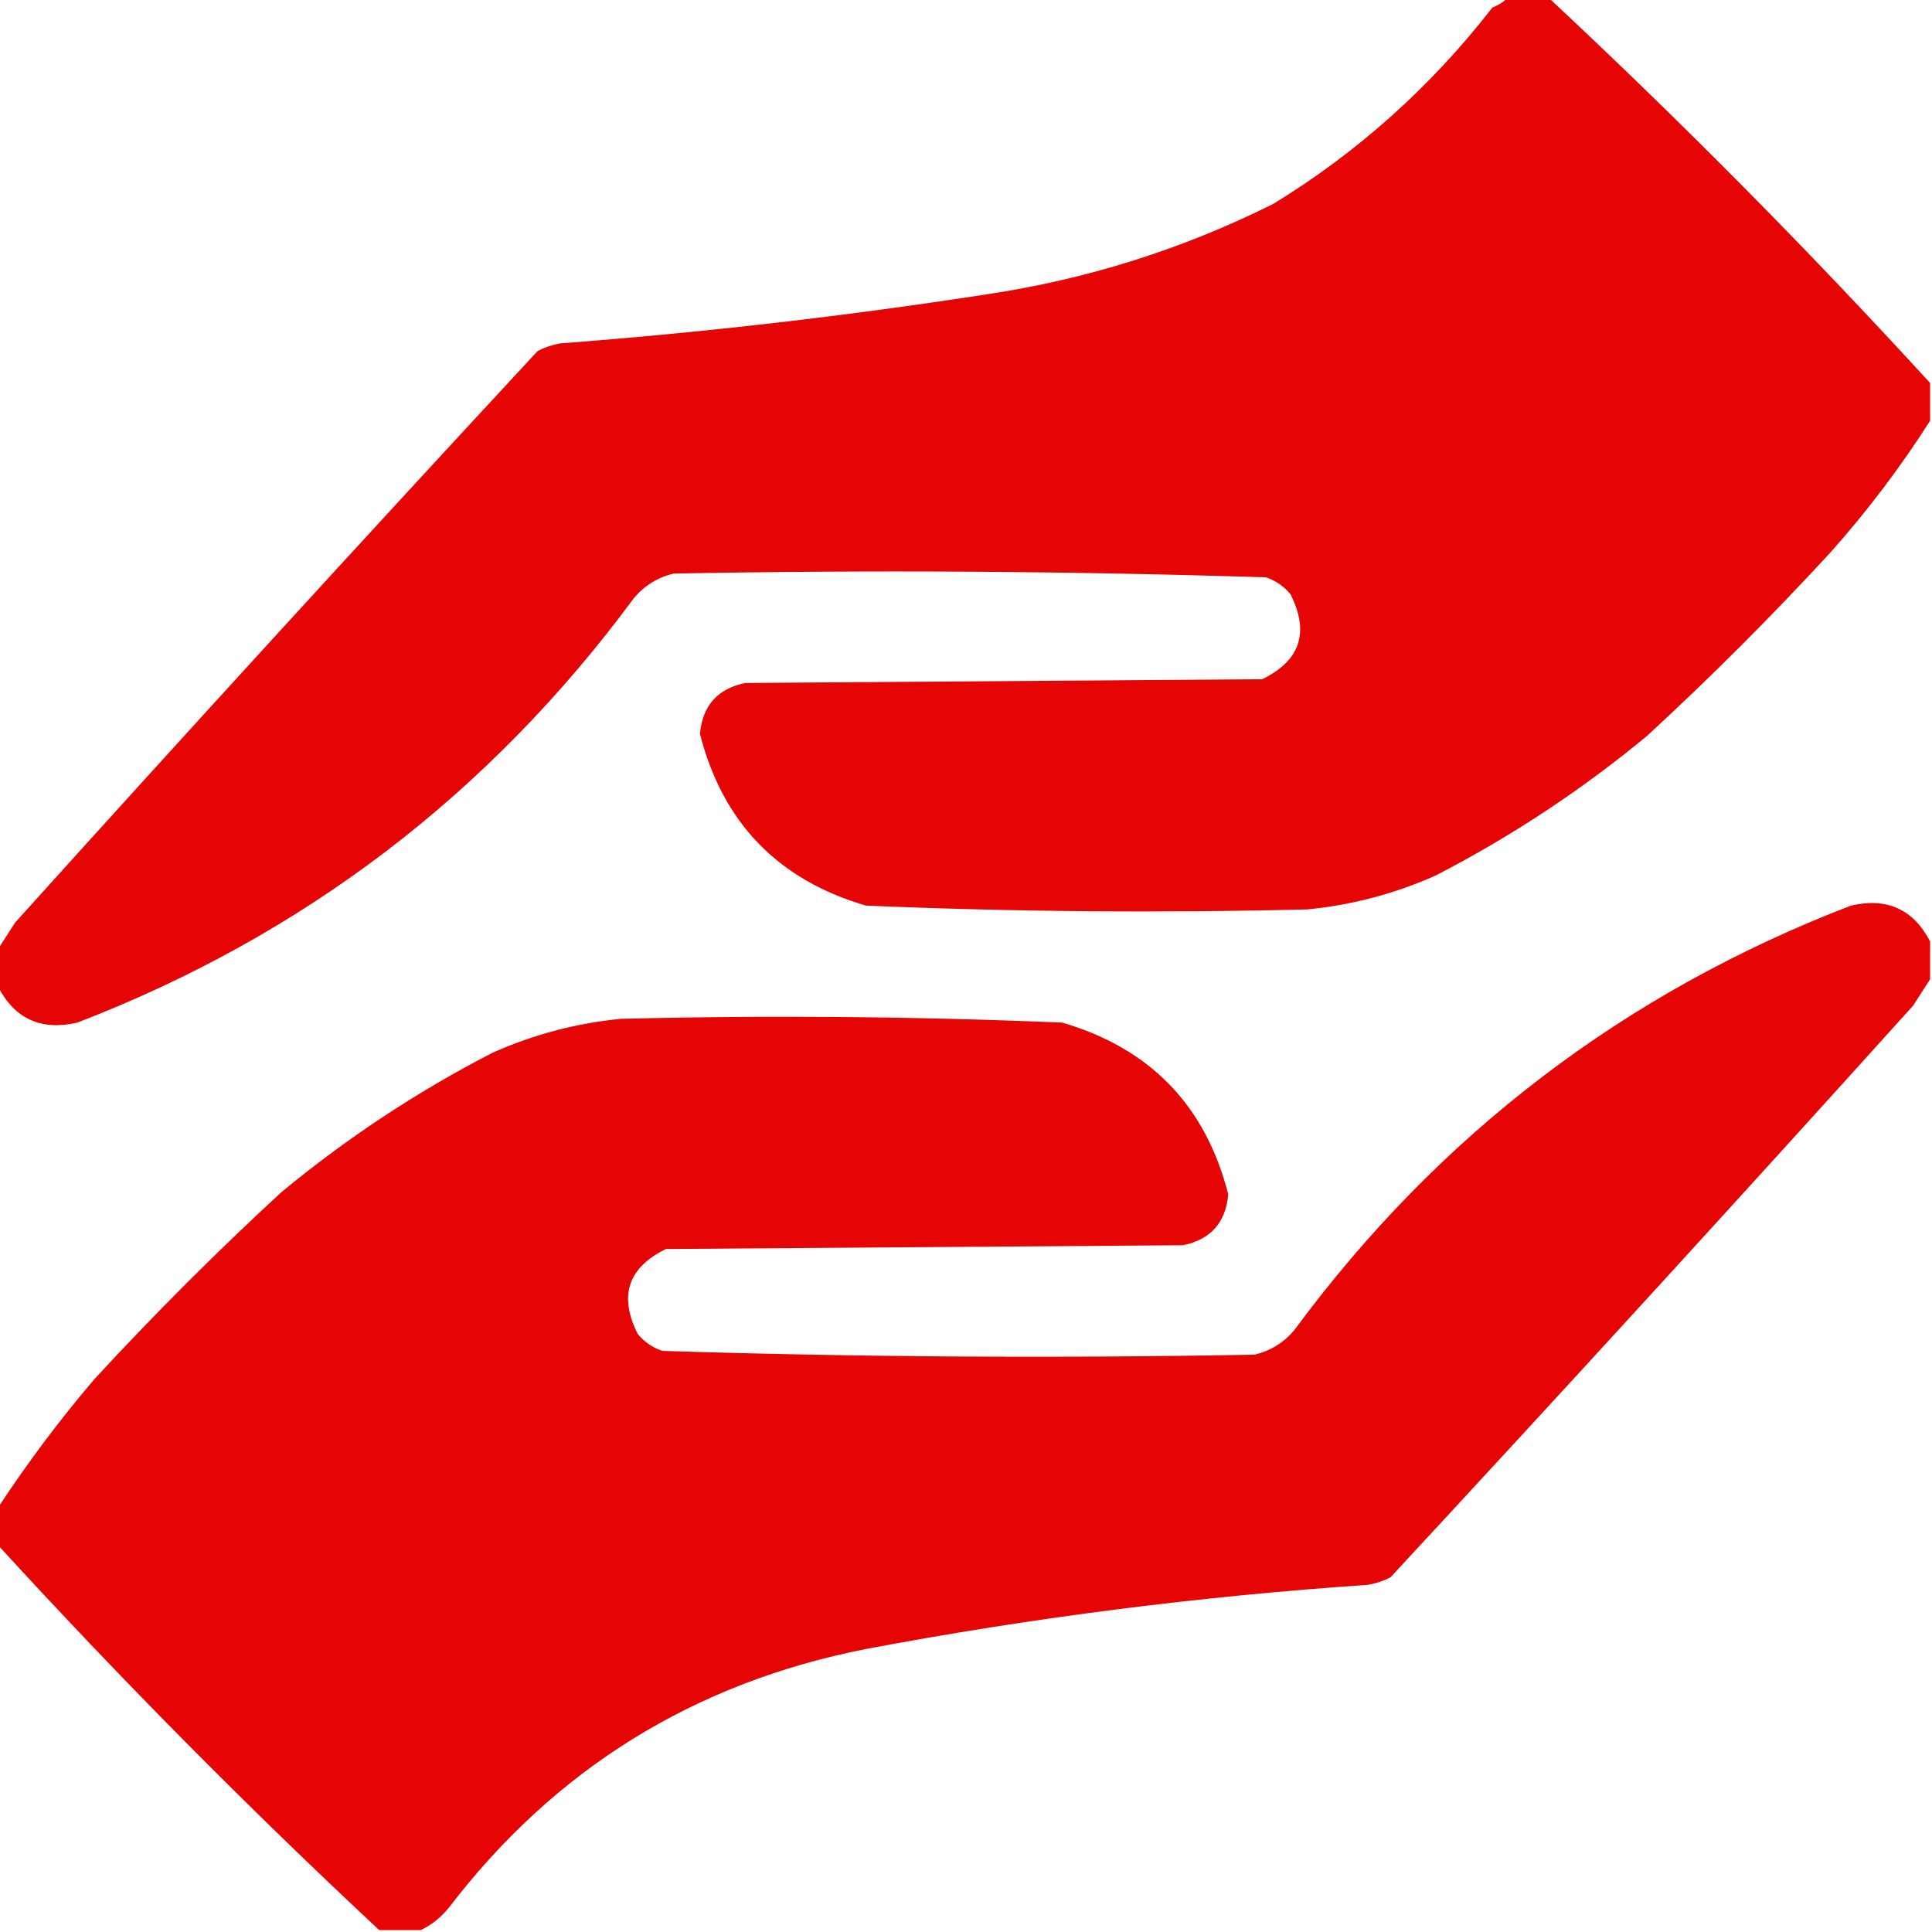 <?xml version="1.0" encoding="UTF-8"?>
<!DOCTYPE svg PUBLIC "-//W3C//DTD SVG 1.1//EN" "http://www.w3.org/Graphics/SVG/1.1/DTD/svg11.dtd">
<svg xmlns="http://www.w3.org/2000/svg" version="1.1" width="512px" height="512px" style="shape-rendering:geometricPrecision; text-rendering:geometricPrecision; image-rendering:optimizeQuality; fill-rule:evenodd; clip-rule:evenodd" xmlns:xlink="http://www.w3.org/1999/xlink">
<g fill="#E50505" stroke="none">
<path d="M 399.5,-0.5 C 403.167,-0.5 406.833,-0.5 410.5,-0.5C 445.506,32.172 479.172,66.172 511.5,101.5C 511.5,104.833 511.5,108.167 511.5,111.5C 503.659,123.816 494.825,135.483 485,146.5C 469.5,163.333 453.333,179.5 436.5,195C 419.205,209.321 400.539,221.654 380.5,232C 369.656,236.837 358.323,239.837 346.5,241C 307.461,241.97 268.461,241.637 229.5,240C 206.176,233.176 191.509,218.01 185.5,194.5C 186.166,187.002 190.166,182.502 197.5,181C 243.167,180.667 288.833,180.333 334.5,180C 344.58,175.092 347.08,167.592 342,157.5C 340.269,155.383 338.102,153.883 335.5,153C 283.225,151.347 230.892,151.013 178.5,152C 174.278,153.026 170.778,155.193 168,158.5C 129.697,210.384 80.53,247.884 20.5,271C 10.927,273.209 3.927,270.043 -0.5,261.5C -0.5,258.167 -0.5,254.833 -0.5,251.5C 0.976,249.231 2.476,246.898 4,244.5C 49.826,193.674 95.993,143.174 142.5,93C 144.392,92.027 146.392,91.36 148.5,91C 186.338,88.129 224.004,83.796 261.5,78C 288.126,74.012 313.46,66.012 337.5,54C 359.917,40.258 379.25,22.924 395.5,2C 397.066,1.392 398.4,0.558 399.5,-0.5 Z"/>
<path d="M 511.5,249.5 C 511.5,252.833 511.5,256.167 511.5,259.5C 510.024,261.769 508.524,264.102 507,266.5C 461.174,317.326 415.007,367.826 368.5,418C 366.608,418.973 364.608,419.64 362.5,420C 317.821,423.038 273.488,428.705 229.5,437C 183.912,445.96 147.079,468.794 119,505.5C 116.886,508.121 114.386,510.121 111.5,511.5C 107.833,511.5 104.167,511.5 100.5,511.5C 65.494,478.828 31.828,444.828 -0.5,409.5C -0.5,406.167 -0.5,402.833 -0.5,399.5C 7.249,387.698 15.749,376.365 25,365.5C 40.833,348.333 57.333,331.833 74.5,316C 91.795,301.679 110.461,289.346 130.5,279C 141.344,274.163 152.677,271.163 164.5,270C 203.539,269.03 242.539,269.363 281.5,271C 304.824,277.824 319.491,292.99 325.5,316.5C 324.834,323.998 320.834,328.498 313.5,330C 267.833,330.333 222.167,330.667 176.5,331C 166.42,335.908 163.92,343.408 169,353.5C 170.731,355.617 172.898,357.117 175.5,358C 227.775,359.653 280.108,359.987 332.5,359C 336.722,357.974 340.222,355.807 343,352.5C 381.303,300.616 430.47,263.116 490.5,240C 500.073,237.791 507.073,240.957 511.5,249.5 Z"/>
</g>
</svg>
